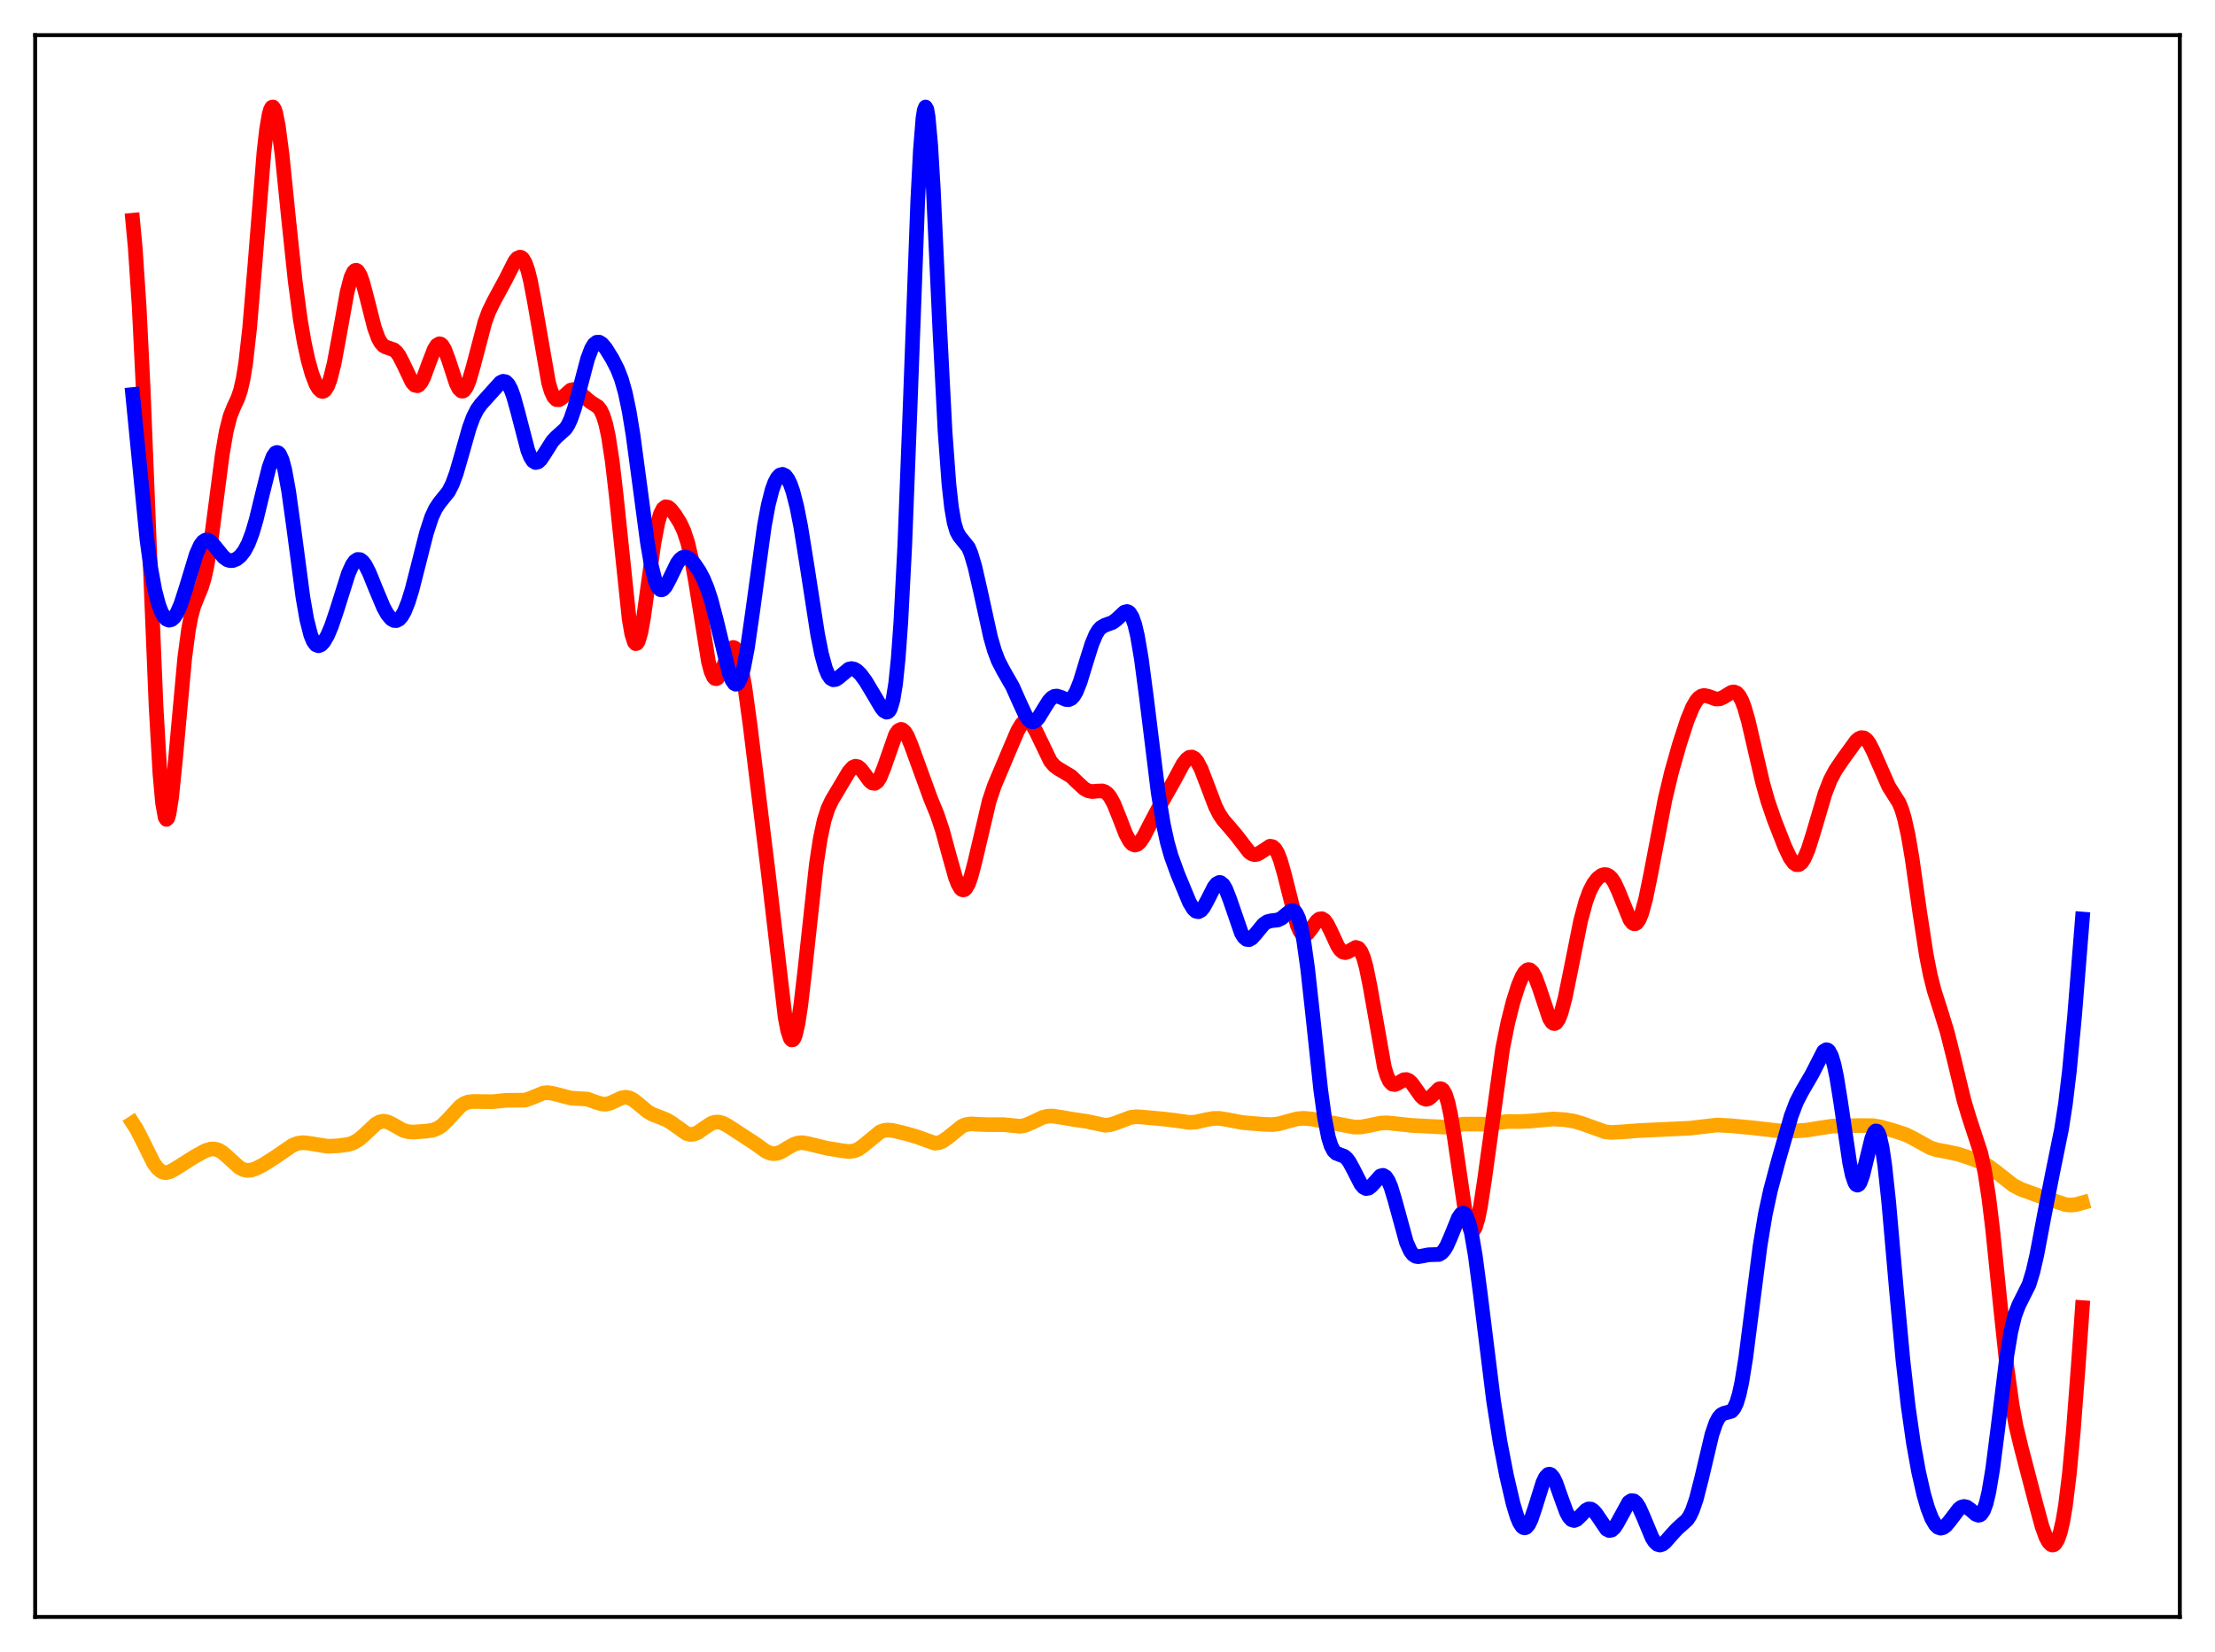 <?xml version="1.0" encoding="utf-8" standalone="no"?>
<!DOCTYPE svg PUBLIC "-//W3C//DTD SVG 1.1//EN"
  "http://www.w3.org/Graphics/SVG/1.1/DTD/svg11.dtd">
<svg xmlns:xlink="http://www.w3.org/1999/xlink" width="453.6pt" height="338.4pt" viewBox="0 0 453.6 338.4" xmlns="http://www.w3.org/2000/svg" version="1.1">
 <defs>
  <style type="text/css">*{stroke-linejoin: round; stroke-linecap: butt}</style>
 </defs>
 <g id="figure_1">
  <g id="patch_1">
   <path d="M 0 338.4 
L 453.6 338.4 
L 453.6 0 
L 0 0 
z
" style="fill: #ffffff"/>
  </g>
  <g id="axes_1">
   <g id="patch_2">
    <path d="M 7.2 331.2 
L 446.4 331.2 
L 446.4 7.2 
L 7.2 7.2 
z
" style="fill: #ffffff"/>
   </g>
   <g id="matplotlib.axis_1"/>
   <g id="matplotlib.axis_2"/>
   <g id="line2d_1">
    <path d="M 27.164 230.03 
L 27.962 231.269 
L 29.027 233.335 
L 31.423 238.169 
L 32.221 239.273 
L 33.02 239.948 
L 33.552 240.156 
L 34.084 240.189 
L 34.883 239.973 
L 35.948 239.375 
L 39.94 236.851 
L 42.07 235.691 
L 43.135 235.363 
L 43.933 235.346 
L 44.732 235.569 
L 45.53 236.033 
L 46.595 236.945 
L 48.991 239.137 
L 49.789 239.56 
L 50.588 239.739 
L 51.386 239.686 
L 52.451 239.339 
L 54.048 238.503 
L 56.444 236.971 
L 59.904 234.593 
L 60.969 234.188 
L 62.033 234.055 
L 63.098 234.155 
L 67.091 234.794 
L 69.22 234.697 
L 71.35 234.415 
L 72.415 234.056 
L 73.479 233.423 
L 74.544 232.508 
L 76.94 230.251 
L 77.738 229.811 
L 78.537 229.657 
L 79.335 229.79 
L 80.4 230.301 
L 82.529 231.512 
L 83.594 231.818 
L 84.659 231.886 
L 87.321 231.697 
L 88.652 231.49 
L 89.716 231.069 
L 90.515 230.524 
L 91.58 229.496 
L 94.241 226.603 
L 95.04 226.052 
L 95.839 225.735 
L 96.903 225.617 
L 100.896 225.664 
L 103.558 225.382 
L 107.551 225.346 
L 108.615 224.969 
L 111.277 223.883 
L 112.076 223.804 
L 113.14 223.951 
L 116.867 224.916 
L 120.327 225.137 
L 121.924 225.724 
L 123.255 226.137 
L 124.054 226.171 
L 124.852 225.998 
L 125.917 225.52 
L 127.248 224.899 
L 128.047 224.749 
L 128.845 224.869 
L 129.644 225.264 
L 130.708 226.097 
L 132.572 227.652 
L 133.636 228.268 
L 135.233 228.865 
L 136.564 229.414 
L 137.629 230.072 
L 140.557 232.167 
L 141.356 232.378 
L 142.154 232.3 
L 142.953 231.952 
L 144.284 231.009 
L 145.615 230.13 
L 146.413 229.856 
L 147.212 229.836 
L 148.01 230.057 
L 149.075 230.618 
L 154.665 234.266 
L 156.794 235.796 
L 157.593 236.167 
L 158.391 236.322 
L 159.19 236.233 
L 159.988 235.923 
L 161.585 234.95 
L 162.65 234.373 
L 163.449 234.12 
L 164.247 234.055 
L 165.312 234.217 
L 169.305 235.186 
L 172.499 235.716 
L 173.83 235.872 
L 174.895 235.742 
L 175.693 235.424 
L 176.758 234.703 
L 180.218 231.85 
L 181.017 231.555 
L 181.815 231.458 
L 182.88 231.563 
L 185.542 232.206 
L 187.671 232.824 
L 191.398 234.153 
L 192.196 234.087 
L 192.995 233.784 
L 194.06 233.051 
L 196.988 230.694 
L 197.786 230.364 
L 198.851 230.203 
L 200.448 230.296 
L 202.311 230.374 
L 205.505 230.368 
L 208.966 230.703 
L 210.031 230.479 
L 211.361 229.907 
L 213.491 228.893 
L 214.556 228.632 
L 215.62 228.603 
L 217.217 228.853 
L 219.879 229.304 
L 222.541 229.691 
L 226.268 230.494 
L 227.332 230.388 
L 228.397 230.061 
L 231.591 228.861 
L 232.656 228.744 
L 233.987 228.816 
L 238.512 229.238 
L 240.641 229.498 
L 243.569 229.916 
L 244.9 229.829 
L 246.764 229.41 
L 248.361 229.1 
L 249.692 229.078 
L 251.289 229.331 
L 254.483 229.941 
L 258.742 230.295 
L 260.605 230.353 
L 261.936 230.182 
L 263.799 229.657 
L 265.663 229.171 
L 266.993 229.063 
L 268.591 229.203 
L 271.785 229.815 
L 277.375 230.875 
L 278.705 230.847 
L 280.303 230.555 
L 282.698 230.052 
L 284.029 229.995 
L 285.892 230.179 
L 289.087 230.522 
L 295.741 230.867 
L 297.871 230.511 
L 299.734 230.257 
L 301.597 230.25 
L 304.259 230.272 
L 306.388 229.997 
L 308.784 229.713 
L 311.18 229.725 
L 313.309 229.637 
L 318.1 229.198 
L 320.496 229.357 
L 322.359 229.655 
L 323.956 230.128 
L 328.748 231.84 
L 330.079 231.96 
L 331.942 231.856 
L 335.668 231.575 
L 346.049 231.091 
L 351.639 230.441 
L 354.567 230.6 
L 359.359 231.06 
L 364.416 231.643 
L 367.344 231.672 
L 370.006 231.49 
L 372.668 231.052 
L 375.329 230.66 
L 377.459 230.601 
L 381.452 230.554 
L 383.581 230.58 
L 385.178 230.852 
L 388.106 231.682 
L 390.236 232.392 
L 391.833 233.18 
L 395.293 235.103 
L 396.624 235.529 
L 398.753 235.921 
L 400.883 236.375 
L 403.279 237.138 
L 405.94 238.173 
L 407.271 238.909 
L 408.602 239.887 
L 412.329 242.818 
L 413.926 243.623 
L 416.588 244.607 
L 422.976 246.75 
L 424.041 246.842 
L 425.105 246.74 
L 426.436 246.372 
L 426.436 246.372 
" clip-path="url(#p95d1636bc4)" style="fill: none; stroke: #ffa500; stroke-width: 3; stroke-linecap: square"/>
   </g>
   <g id="line2d_2">
    <path d="M 27.164 45.108 
L 27.696 50.764 
L 28.495 62.773 
L 29.293 78.988 
L 30.624 112.332 
L 31.955 144.593 
L 32.753 158.542 
L 33.286 164.455 
L 33.818 167.43 
L 34.084 167.839 
L 34.351 167.574 
L 34.617 166.685 
L 35.149 163.3 
L 35.948 155.39 
L 37.811 134.925 
L 38.609 128.914 
L 39.142 126.157 
L 39.674 124.217 
L 40.473 122.205 
L 41.271 120.265 
L 41.804 118.51 
L 42.336 116.153 
L 43.135 111.373 
L 44.199 103.25 
L 45.53 93.03 
L 46.329 88.36 
L 47.127 85.221 
L 47.926 83.253 
L 48.724 81.537 
L 49.257 79.949 
L 49.789 77.615 
L 50.321 74.288 
L 51.12 67.217 
L 52.185 54.49 
L 54.048 31.227 
L 54.58 26.552 
L 55.113 23.418 
L 55.379 22.486 
L 55.645 21.99 
L 55.911 21.927 
L 56.177 22.287 
L 56.444 23.05 
L 56.976 25.671 
L 57.775 31.779 
L 59.105 44.867 
L 60.436 57.484 
L 61.501 65.486 
L 62.3 70.135 
L 63.098 73.793 
L 63.897 76.626 
L 64.695 78.694 
L 65.228 79.614 
L 65.76 80.108 
L 66.026 80.177 
L 66.292 80.114 
L 66.559 79.914 
L 67.091 79.081 
L 67.623 77.652 
L 68.422 74.451 
L 69.487 68.709 
L 71.084 59.828 
L 71.882 56.796 
L 72.415 55.676 
L 72.681 55.415 
L 72.947 55.358 
L 73.213 55.499 
L 73.745 56.338 
L 74.278 57.809 
L 75.076 60.809 
L 76.673 67.108 
L 77.472 69.297 
L 78.004 70.241 
L 78.537 70.812 
L 79.069 71.107 
L 80.666 71.651 
L 81.199 72.122 
L 81.731 72.851 
L 82.529 74.389 
L 84.393 78.301 
L 84.925 78.884 
L 85.457 79.016 
L 85.724 78.897 
L 86.256 78.29 
L 86.788 77.242 
L 87.853 74.334 
L 88.918 71.573 
L 89.45 70.722 
L 89.983 70.41 
L 90.249 70.476 
L 90.515 70.693 
L 91.047 71.55 
L 91.846 73.674 
L 93.443 78.568 
L 93.975 79.618 
L 94.508 80.106 
L 94.774 80.115 
L 95.04 79.964 
L 95.572 79.193 
L 96.105 77.864 
L 96.903 75.099 
L 99.299 65.996 
L 100.097 63.823 
L 101.162 61.642 
L 103.558 57.221 
L 105.421 53.52 
L 105.953 52.887 
L 106.486 52.66 
L 106.752 52.734 
L 107.018 52.948 
L 107.551 53.828 
L 108.083 55.336 
L 108.615 57.455 
L 109.414 61.614 
L 112.342 78.398 
L 112.874 80.175 
L 113.407 81.314 
L 113.939 81.852 
L 114.471 81.886 
L 115.004 81.561 
L 116.867 79.908 
L 117.399 79.792 
L 117.932 79.918 
L 118.73 80.47 
L 120.86 82.298 
L 122.457 83.317 
L 122.989 84.009 
L 123.521 85.141 
L 124.054 86.872 
L 124.586 89.331 
L 125.385 94.525 
L 126.183 101.416 
L 128.845 126.844 
L 129.377 129.875 
L 129.91 131.551 
L 130.176 131.845 
L 130.442 131.776 
L 130.708 131.353 
L 131.241 129.532 
L 131.773 126.625 
L 132.838 118.958 
L 133.903 111.358 
L 134.701 107.14 
L 135.233 105.298 
L 135.766 104.222 
L 136.298 103.806 
L 136.831 103.897 
L 137.363 104.333 
L 138.161 105.336 
L 139.226 107.025 
L 140.025 108.707 
L 140.823 111.105 
L 141.622 114.517 
L 142.42 118.996 
L 145.082 135.557 
L 145.615 137.548 
L 146.147 138.71 
L 146.413 138.971 
L 146.679 139.026 
L 146.945 138.888 
L 147.478 138.117 
L 148.276 136.15 
L 149.341 133.474 
L 149.873 132.739 
L 150.14 132.622 
L 150.406 132.699 
L 150.672 132.982 
L 151.204 134.193 
L 151.737 136.25 
L 152.535 140.724 
L 153.6 148.467 
L 157.327 178.774 
L 160.787 208.403 
L 161.319 211.139 
L 161.852 212.711 
L 162.118 213.011 
L 162.384 212.973 
L 162.65 212.594 
L 162.916 211.878 
L 163.449 209.488 
L 163.981 205.968 
L 164.78 199.13 
L 167.175 177.035 
L 167.974 171.786 
L 168.772 168.047 
L 169.571 165.563 
L 170.369 163.888 
L 173.83 158.071 
L 174.628 157.185 
L 175.161 156.953 
L 175.693 157.051 
L 176.225 157.461 
L 177.024 158.492 
L 178.089 159.959 
L 178.621 160.393 
L 179.153 160.459 
L 179.686 160.084 
L 180.218 159.255 
L 181.017 157.284 
L 183.412 150.442 
L 183.945 149.678 
L 184.477 149.394 
L 184.743 149.437 
L 185.276 149.879 
L 185.808 150.748 
L 186.607 152.664 
L 190.599 163.645 
L 191.93 166.87 
L 192.995 170.075 
L 194.326 174.968 
L 195.657 179.699 
L 196.189 181.084 
L 196.721 181.98 
L 196.988 182.214 
L 197.254 182.295 
L 197.52 182.217 
L 197.786 181.981 
L 198.319 181.048 
L 198.851 179.557 
L 199.649 176.513 
L 202.577 164.063 
L 203.642 160.905 
L 204.973 157.761 
L 207.103 152.709 
L 208.433 149.623 
L 209.232 148.296 
L 209.764 147.786 
L 210.297 147.631 
L 210.829 147.846 
L 211.361 148.413 
L 212.16 149.799 
L 215.088 155.883 
L 215.887 156.828 
L 216.685 157.427 
L 219.347 159.011 
L 220.678 160.306 
L 222.009 161.528 
L 222.807 161.974 
L 223.606 162.137 
L 224.671 162.042 
L 225.735 162.003 
L 226.268 162.184 
L 226.8 162.583 
L 227.332 163.238 
L 228.131 164.712 
L 229.196 167.37 
L 230.527 170.805 
L 231.325 172.296 
L 231.857 172.883 
L 232.39 173.101 
L 232.922 172.955 
L 233.455 172.48 
L 234.253 171.293 
L 235.584 168.685 
L 237.447 165.163 
L 240.375 160.008 
L 242.239 156.523 
L 243.037 155.488 
L 243.569 155.117 
L 244.102 155.062 
L 244.634 155.352 
L 245.167 155.987 
L 245.965 157.516 
L 247.03 160.281 
L 248.893 165.192 
L 249.692 166.766 
L 250.49 167.965 
L 251.821 169.491 
L 253.152 171.067 
L 255.814 174.525 
L 256.346 174.895 
L 256.879 175.053 
L 257.411 174.992 
L 257.943 174.739 
L 260.073 173.335 
L 260.605 173.425 
L 261.137 173.9 
L 261.67 174.815 
L 262.202 176.185 
L 263.001 178.99 
L 265.663 189.538 
L 266.195 190.721 
L 266.727 191.368 
L 266.993 191.492 
L 267.26 191.493 
L 267.792 191.173 
L 268.591 190.151 
L 269.655 188.671 
L 270.188 188.245 
L 270.72 188.182 
L 271.252 188.523 
L 271.785 189.246 
L 272.583 190.851 
L 273.914 193.731 
L 274.447 194.538 
L 274.979 195.009 
L 275.511 195.13 
L 276.044 194.958 
L 277.641 194.058 
L 278.173 194.225 
L 278.705 194.9 
L 279.238 196.179 
L 279.77 198.092 
L 280.569 202.029 
L 283.497 218.589 
L 284.029 220.349 
L 284.561 221.488 
L 285.094 222.053 
L 285.626 222.153 
L 286.159 221.942 
L 287.489 221.166 
L 288.022 221.126 
L 288.554 221.357 
L 289.087 221.855 
L 289.885 222.958 
L 290.95 224.479 
L 291.482 224.976 
L 292.015 225.175 
L 292.547 225.05 
L 293.079 224.641 
L 294.676 223.051 
L 294.943 222.985 
L 295.209 223.045 
L 295.475 223.252 
L 296.007 224.181 
L 296.54 225.869 
L 297.072 228.324 
L 297.871 233.231 
L 300 247.821 
L 300.532 250.245 
L 301.065 251.707 
L 301.331 252.038 
L 301.597 252.095 
L 301.863 251.876 
L 302.129 251.388 
L 302.662 249.65 
L 303.194 247.014 
L 303.993 241.784 
L 307.719 214.772 
L 308.784 209.474 
L 309.849 205.252 
L 310.913 201.888 
L 311.712 199.994 
L 312.244 199.13 
L 312.777 198.665 
L 313.043 198.6 
L 313.309 198.655 
L 313.841 199.128 
L 314.374 200.071 
L 315.172 202.207 
L 317.302 208.608 
L 317.834 209.426 
L 318.1 209.62 
L 318.367 209.659 
L 318.633 209.536 
L 319.165 208.805 
L 319.697 207.456 
L 320.496 204.448 
L 321.561 199.233 
L 323.69 188.597 
L 324.755 184.654 
L 325.553 182.503 
L 326.352 180.966 
L 327.151 179.932 
L 327.949 179.322 
L 328.481 179.147 
L 329.014 179.179 
L 329.546 179.448 
L 330.079 179.982 
L 330.611 180.793 
L 331.409 182.495 
L 333.805 188.414 
L 334.337 189.07 
L 334.604 189.213 
L 334.87 189.221 
L 335.136 189.085 
L 335.668 188.371 
L 336.201 187.076 
L 336.999 184.163 
L 338.064 178.976 
L 340.992 163.648 
L 342.323 158.1 
L 343.92 152.463 
L 345.517 147.556 
L 346.582 144.933 
L 347.38 143.531 
L 347.913 142.919 
L 348.445 142.569 
L 348.977 142.455 
L 349.776 142.609 
L 351.373 143.177 
L 352.172 143.142 
L 352.97 142.791 
L 354.567 141.804 
L 355.1 141.724 
L 355.632 141.934 
L 356.164 142.509 
L 356.697 143.491 
L 357.229 144.886 
L 358.028 147.663 
L 359.359 153.424 
L 360.956 160.297 
L 362.02 164.072 
L 363.351 167.947 
L 365.481 173.391 
L 366.545 175.643 
L 367.344 176.763 
L 367.876 177.114 
L 368.409 177.094 
L 368.941 176.68 
L 369.473 175.878 
L 370.272 174.024 
L 371.337 170.668 
L 373.732 162.544 
L 374.797 159.816 
L 375.862 157.787 
L 377.459 155.434 
L 380.121 151.76 
L 380.653 151.301 
L 381.185 151.08 
L 381.718 151.15 
L 382.25 151.538 
L 382.783 152.242 
L 383.581 153.804 
L 386.775 161.08 
L 388.905 164.454 
L 389.437 165.77 
L 389.969 167.519 
L 390.768 171.099 
L 391.567 175.795 
L 393.164 187.052 
L 394.495 195.694 
L 395.293 199.729 
L 396.092 202.888 
L 397.423 207.053 
L 398.753 211.362 
L 400.084 216.648 
L 402.214 225.477 
L 403.279 229 
L 405.674 236.312 
L 406.473 240.105 
L 407.271 245.266 
L 408.07 251.84 
L 409.667 267.607 
L 410.998 280.11 
L 412.063 287.822 
L 412.861 292.136 
L 413.926 296.559 
L 416.854 307.776 
L 418.185 312.692 
L 418.983 314.878 
L 419.516 315.86 
L 420.048 316.392 
L 420.314 316.473 
L 420.58 316.421 
L 420.847 316.229 
L 421.379 315.386 
L 421.911 313.863 
L 422.444 311.567 
L 422.976 308.404 
L 423.775 301.899 
L 424.573 293.289 
L 425.638 279.238 
L 426.436 267.842 
L 426.436 267.842 
" clip-path="url(#p95d1636bc4)" style="fill: none; stroke: #ff0000; stroke-width: 3; stroke-linecap: square"/>
   </g>
   <g id="line2d_3">
    <path d="M 27.164 80.816 
L 30.092 110.567 
L 30.89 116.43 
L 31.689 120.825 
L 32.487 123.881 
L 33.02 125.283 
L 33.552 126.249 
L 34.084 126.826 
L 34.617 127.042 
L 35.149 126.911 
L 35.681 126.436 
L 36.214 125.626 
L 37.012 123.818 
L 38.077 120.538 
L 40.207 113.508 
L 41.005 111.722 
L 41.537 110.984 
L 42.07 110.63 
L 42.602 110.639 
L 43.135 110.955 
L 43.933 111.828 
L 45.796 114.132 
L 46.595 114.684 
L 47.127 114.837 
L 47.66 114.822 
L 48.458 114.509 
L 49.257 113.857 
L 50.055 112.822 
L 50.854 111.307 
L 51.652 109.21 
L 52.451 106.505 
L 53.782 101.017 
L 55.113 95.695 
L 55.911 93.51 
L 56.444 92.775 
L 56.71 92.669 
L 56.976 92.752 
L 57.242 93.033 
L 57.775 94.206 
L 58.307 96.189 
L 59.105 100.552 
L 60.17 108.249 
L 62.033 122.346 
L 62.832 126.916 
L 63.631 130.063 
L 64.163 131.359 
L 64.695 132.071 
L 65.228 132.277 
L 65.76 132.06 
L 66.292 131.494 
L 67.091 130.117 
L 67.889 128.219 
L 68.954 125.059 
L 71.35 117.446 
L 72.148 115.696 
L 72.681 114.956 
L 73.213 114.598 
L 73.745 114.627 
L 74.278 115.023 
L 74.81 115.743 
L 75.609 117.302 
L 76.94 120.593 
L 78.537 124.405 
L 79.335 125.839 
L 80.134 126.785 
L 80.666 127.094 
L 81.199 127.118 
L 81.731 126.835 
L 82.263 126.233 
L 82.796 125.306 
L 83.594 123.329 
L 84.393 120.73 
L 85.724 115.498 
L 87.321 109.203 
L 88.385 105.944 
L 89.184 104.212 
L 89.983 103.011 
L 91.846 100.699 
L 92.644 99.127 
L 93.443 96.943 
L 94.508 93.268 
L 96.105 87.644 
L 96.903 85.471 
L 97.702 83.889 
L 98.5 82.788 
L 102.493 78.345 
L 103.025 78.1 
L 103.558 78.204 
L 104.09 78.736 
L 104.623 79.733 
L 105.155 81.181 
L 105.953 84.037 
L 108.083 92.231 
L 108.615 93.568 
L 109.148 94.411 
L 109.68 94.745 
L 110.212 94.611 
L 110.745 94.099 
L 111.543 92.887 
L 113.14 90.36 
L 113.939 89.514 
L 115.802 87.84 
L 116.335 87.015 
L 116.867 85.885 
L 117.665 83.575 
L 118.73 79.589 
L 120.327 73.524 
L 121.126 71.407 
L 121.658 70.532 
L 122.191 70.106 
L 122.723 70.091 
L 123.255 70.42 
L 124.054 71.363 
L 125.385 73.516 
L 126.449 75.596 
L 127.248 77.639 
L 128.047 80.438 
L 128.845 84.248 
L 129.644 89.134 
L 130.975 99.063 
L 132.572 111.066 
L 133.37 115.748 
L 134.169 118.974 
L 134.701 120.23 
L 135.233 120.787 
L 135.5 120.824 
L 135.766 120.718 
L 136.298 120.139 
L 137.097 118.645 
L 138.694 115.357 
L 139.226 114.633 
L 139.759 114.204 
L 140.291 114.075 
L 140.823 114.216 
L 141.356 114.582 
L 142.154 115.442 
L 143.219 117.018 
L 144.017 118.534 
L 144.816 120.45 
L 145.615 122.876 
L 146.679 126.936 
L 149.341 137.907 
L 149.873 139.266 
L 150.406 140.028 
L 150.672 140.152 
L 150.938 140.091 
L 151.204 139.837 
L 151.737 138.735 
L 152.269 136.849 
L 153.068 132.678 
L 154.132 125.266 
L 156.528 107.733 
L 157.327 103.442 
L 158.125 100.308 
L 158.657 98.848 
L 159.19 97.856 
L 159.722 97.299 
L 160.255 97.154 
L 160.787 97.413 
L 161.319 98.082 
L 161.852 99.172 
L 162.384 100.7 
L 163.183 103.819 
L 163.981 107.874 
L 165.312 116.185 
L 167.441 129.943 
L 168.24 133.961 
L 169.039 136.886 
L 169.571 138.172 
L 170.103 138.94 
L 170.636 139.243 
L 171.168 139.169 
L 171.7 138.826 
L 173.83 137.056 
L 174.362 136.944 
L 174.895 137.042 
L 175.427 137.339 
L 176.225 138.104 
L 177.29 139.55 
L 178.887 142.22 
L 180.484 144.928 
L 181.017 145.58 
L 181.549 145.879 
L 181.815 145.823 
L 182.081 145.582 
L 182.348 145.115 
L 182.88 143.311 
L 183.412 140.011 
L 183.945 134.82 
L 184.477 127.422 
L 185.276 111.918 
L 186.34 84.331 
L 187.937 41.201 
L 188.47 30.882 
L 189.002 24.28 
L 189.268 22.557 
L 189.535 21.927 
L 189.801 22.385 
L 190.067 23.892 
L 190.599 29.77 
L 191.132 38.753 
L 192.463 67.522 
L 193.527 88.3 
L 194.326 99.16 
L 194.858 103.941 
L 195.391 107.034 
L 195.923 108.843 
L 196.455 109.82 
L 198.319 112.141 
L 198.851 113.426 
L 199.649 116.116 
L 200.714 120.785 
L 202.844 130.494 
L 203.642 133.26 
L 204.441 135.367 
L 205.505 137.41 
L 207.369 140.66 
L 208.7 143.669 
L 210.031 146.554 
L 210.563 147.338 
L 211.095 147.788 
L 211.628 147.864 
L 212.16 147.575 
L 212.692 146.974 
L 213.757 145.228 
L 214.822 143.538 
L 215.354 142.967 
L 215.887 142.646 
L 216.419 142.573 
L 217.217 142.811 
L 218.282 143.278 
L 218.815 143.321 
L 219.347 143.101 
L 219.879 142.549 
L 220.412 141.637 
L 221.21 139.636 
L 222.541 135.273 
L 223.606 131.899 
L 224.404 129.991 
L 224.937 129.11 
L 225.469 128.526 
L 226.268 128.069 
L 227.865 127.493 
L 228.663 126.884 
L 230.26 125.396 
L 230.793 125.255 
L 231.059 125.338 
L 231.325 125.548 
L 231.857 126.413 
L 232.39 127.947 
L 232.922 130.197 
L 233.721 134.857 
L 234.785 142.938 
L 237.181 162.373 
L 238.246 168.876 
L 239.044 172.536 
L 239.843 175.354 
L 241.174 179.031 
L 243.569 184.818 
L 244.368 186.152 
L 244.9 186.646 
L 245.433 186.755 
L 245.965 186.465 
L 246.497 185.81 
L 247.296 184.334 
L 248.627 181.703 
L 249.159 181.029 
L 249.692 180.755 
L 249.958 180.791 
L 250.49 181.223 
L 251.023 182.116 
L 251.821 184.159 
L 254.217 191.115 
L 254.749 191.975 
L 255.281 192.423 
L 255.814 192.469 
L 256.346 192.171 
L 257.145 191.289 
L 258.742 189.333 
L 259.54 188.797 
L 260.339 188.599 
L 261.67 188.441 
L 262.468 188.068 
L 263.533 187.17 
L 264.332 186.582 
L 264.864 186.529 
L 265.13 186.675 
L 265.396 186.968 
L 265.929 188.075 
L 266.461 189.981 
L 266.993 192.747 
L 267.792 198.44 
L 268.857 208.142 
L 270.454 223.144 
L 271.252 228.972 
L 272.051 233.009 
L 272.583 234.702 
L 273.116 235.721 
L 273.648 236.239 
L 274.447 236.536 
L 275.245 236.839 
L 275.777 237.28 
L 276.31 237.981 
L 277.108 239.456 
L 278.705 242.58 
L 279.238 243.199 
L 279.77 243.46 
L 280.303 243.356 
L 280.835 242.94 
L 282.698 240.876 
L 283.231 240.749 
L 283.763 241.056 
L 284.295 241.847 
L 284.828 243.112 
L 285.626 245.735 
L 288.022 254.486 
L 288.82 256.255 
L 289.353 256.955 
L 289.885 257.316 
L 290.417 257.413 
L 291.216 257.28 
L 292.547 257.018 
L 294.676 256.958 
L 295.209 256.647 
L 295.741 256.067 
L 296.273 255.189 
L 297.072 253.38 
L 298.669 249.444 
L 299.201 248.685 
L 299.468 248.515 
L 299.734 248.512 
L 300 248.69 
L 300.266 249.063 
L 300.799 250.42 
L 301.331 252.597 
L 302.129 257.263 
L 303.194 265.386 
L 305.856 286.902 
L 307.187 295.341 
L 308.518 302.249 
L 309.849 307.962 
L 310.647 310.615 
L 311.18 311.902 
L 311.712 312.706 
L 311.978 312.905 
L 312.244 312.962 
L 312.511 312.874 
L 313.043 312.275 
L 313.575 311.16 
L 314.374 308.777 
L 315.971 303.67 
L 316.503 302.569 
L 317.036 302.01 
L 317.302 301.954 
L 317.568 302.047 
L 318.1 302.659 
L 318.633 303.756 
L 319.697 306.784 
L 320.762 309.692 
L 321.295 310.701 
L 321.827 311.292 
L 322.359 311.455 
L 322.892 311.246 
L 323.69 310.475 
L 324.755 309.364 
L 325.287 309.085 
L 325.82 309.111 
L 326.352 309.462 
L 326.884 310.099 
L 329.014 313.233 
L 329.546 313.505 
L 330.079 313.398 
L 330.611 312.912 
L 331.143 312.103 
L 333.539 307.733 
L 334.071 307.378 
L 334.604 307.433 
L 335.136 307.902 
L 335.668 308.747 
L 336.467 310.531 
L 338.33 314.997 
L 338.863 315.827 
L 339.395 316.322 
L 339.927 316.473 
L 340.46 316.308 
L 340.992 315.894 
L 342.057 314.668 
L 343.388 313.208 
L 345.517 311.293 
L 346.049 310.477 
L 346.582 309.36 
L 347.38 307.038 
L 348.445 302.865 
L 350.575 293.848 
L 351.373 291.506 
L 351.905 290.465 
L 352.438 289.827 
L 352.97 289.515 
L 354.567 289.077 
L 355.1 288.479 
L 355.632 287.357 
L 356.164 285.592 
L 356.697 283.127 
L 357.495 278.187 
L 358.826 267.749 
L 360.423 255.297 
L 361.488 248.816 
L 362.553 243.882 
L 364.15 237.878 
L 366.812 228.585 
L 367.876 225.771 
L 368.941 223.696 
L 371.071 220.026 
L 373.466 215.344 
L 373.999 215.016 
L 374.265 215.07 
L 374.531 215.294 
L 375.063 216.301 
L 375.596 218.092 
L 376.128 220.644 
L 376.927 225.622 
L 378.79 238.217 
L 379.322 240.716 
L 379.855 242.268 
L 380.121 242.65 
L 380.387 242.764 
L 380.653 242.614 
L 380.919 242.217 
L 381.452 240.771 
L 382.25 237.523 
L 383.315 233.179 
L 383.847 231.912 
L 384.113 231.657 
L 384.38 231.696 
L 384.646 232.052 
L 384.912 232.737 
L 385.444 235.105 
L 385.977 238.738 
L 386.775 246.134 
L 388.372 264.341 
L 389.703 278.688 
L 390.768 288.058 
L 391.833 295.522 
L 392.897 301.445 
L 393.962 306.129 
L 394.761 308.888 
L 395.559 310.975 
L 396.358 312.346 
L 396.89 312.847 
L 397.423 313.022 
L 397.955 312.893 
L 398.487 312.498 
L 399.286 311.543 
L 401.149 309.087 
L 401.681 308.706 
L 402.214 308.573 
L 402.746 308.692 
L 403.545 309.252 
L 404.609 310.174 
L 405.142 310.374 
L 405.408 310.333 
L 405.674 310.169 
L 406.207 309.396 
L 406.739 307.926 
L 407.271 305.691 
L 408.07 300.932 
L 409.135 292.596 
L 410.998 277.531 
L 411.796 272.772 
L 412.595 269.468 
L 413.393 267.363 
L 415.523 263.098 
L 416.321 260.469 
L 417.12 256.99 
L 418.717 248.545 
L 420.314 240.422 
L 422.177 231.25 
L 422.976 226.078 
L 423.775 219.442 
L 424.839 208.154 
L 426.436 188.256 
L 426.436 188.256 
" clip-path="url(#p95d1636bc4)" style="fill: none; stroke: #0000ff; stroke-width: 3; stroke-linecap: square"/>
   </g>
   <g id="patch_3">
    <path d="M 7.2 331.2 
L 7.2 7.2 
" style="fill: none; stroke: #000000; stroke-width: 0.8; stroke-linejoin: miter; stroke-linecap: square"/>
   </g>
   <g id="patch_4">
    <path d="M 446.4 331.2 
L 446.4 7.2 
" style="fill: none; stroke: #000000; stroke-width: 0.8; stroke-linejoin: miter; stroke-linecap: square"/>
   </g>
   <g id="patch_5">
    <path d="M 7.2 331.2 
L 446.4 331.2 
" style="fill: none; stroke: #000000; stroke-width: 0.8; stroke-linejoin: miter; stroke-linecap: square"/>
   </g>
   <g id="patch_6">
    <path d="M 7.2 7.2 
L 446.4 7.2 
" style="fill: none; stroke: #000000; stroke-width: 0.8; stroke-linejoin: miter; stroke-linecap: square"/>
   </g>
  </g>
 </g>
 <defs>
  <clipPath id="p95d1636bc4">
   <rect x="7.2" y="7.2" width="439.2" height="324"/>
  </clipPath>
 </defs>
</svg>
